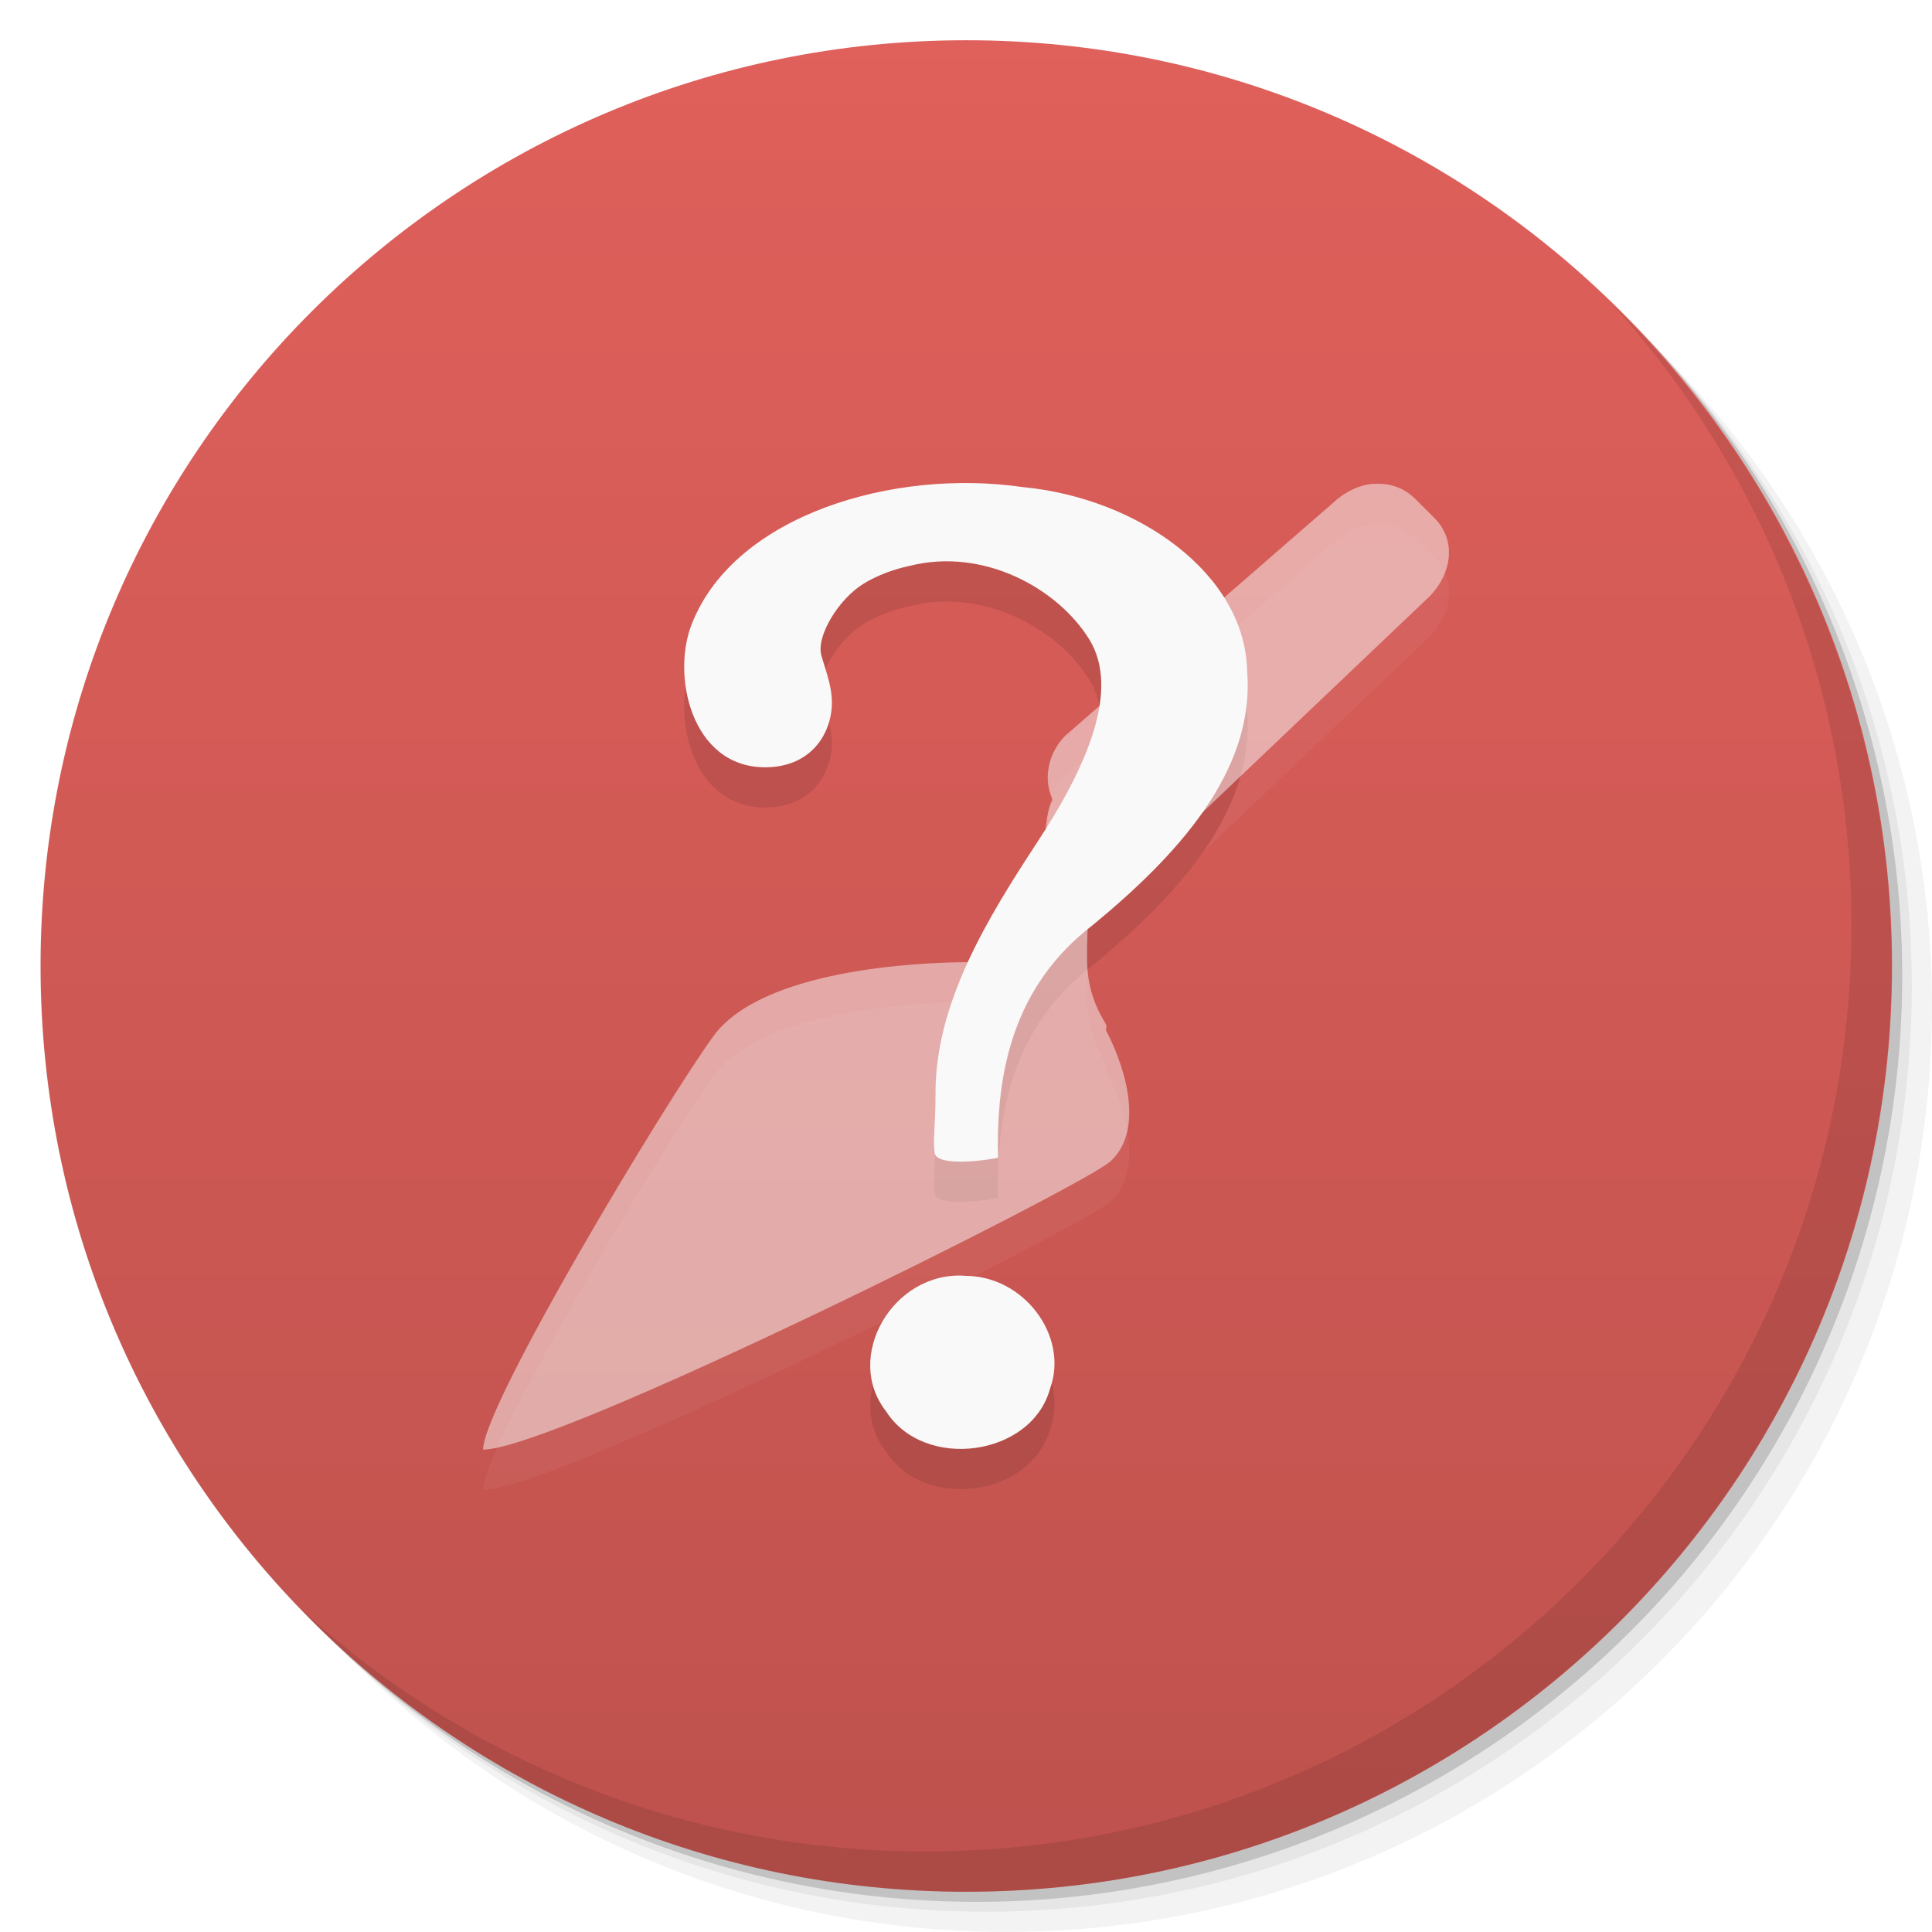 <svg viewBox="0 0 48 48" xmlns:xlink="http://www.w3.org/1999/xlink"><defs><linearGradient id="1" gradientUnits="userSpaceOnUse" y1="15" x2="0" y2="11" gradientTransform="matrix(15.333,0,0,11.5,415,-125.5)"><stop/><stop offset="1" stop-opacity="0"/></linearGradient><clipPath id="clipPath-390125603"><g transform="translate(0,-1004.362)"><path d="m -24 13 c 0 1.105 -0.672 2 -1.5 2 -0.828 0 -1.5 -0.895 -1.5 -2 0 -1.105 0.672 -2 1.5 -2 0.828 0 1.5 0.895 1.5 2 z" transform="matrix(15.333,0,0,11.5,415,878.862)" fill="#1890d0"/></g></clipPath><clipPath id="clipPath-400342448"><g transform="translate(0,-1004.362)"><path d="m -24 13 c 0 1.105 -0.672 2 -1.5 2 -0.828 0 -1.5 -0.895 -1.5 -2 0 -1.105 0.672 -2 1.5 -2 0.828 0 1.5 0.895 1.5 2 z" transform="matrix(15.333,0,0,11.5,415,878.862)" fill="#1890d0"/></g></clipPath><filter id="alpha" filterUnits="objectBoundingBox" x="0" y="0" width="48" height="48"><feColorMatrix type="matrix" in="SourceGraphic" values="0 0 0 0 1 0 0 0 0 1 0 0 0 0 1 0 0 0 1 0"/></filter><mask id="mask0"><g filter="url(#alpha)"><rect width="48" height="48" fill="#000" stroke="none" fill-opacity="0.502"/></g></mask><clipPath id="clip1"><rect width="48" height="48"/></clipPath><filter id="alpha" filterUnits="objectBoundingBox" x="0" y="0" width="48" height="48"><feColorMatrix type="matrix" in="SourceGraphic" values="0 0 0 0 1 0 0 0 0 1 0 0 0 0 1 0 0 0 1 0"/></filter><mask id="mask0"><g filter="url(#alpha)"><rect width="48" height="48" fill="#000" stroke="none" fill-opacity="0.502"/></g></mask><clipPath id="clip1"><rect width="48" height="48"/></clipPath><g id="surface6" clip-path="url(#clip1)"><path d="m 34.12 12.02 c -0.367 0.027 -0.734 0.215 -1.031 0.5 l -6.613 5.75 c -0.281 0.277 -0.445 0.66 -0.445 1.051 c 0 0.188 0.043 0.363 0.113 0.531 c 0.004 0.008 -0.004 0.016 0 0.027 c -0.246 0.523 -0.168 1.254 -0.168 2.836 c 0 0.582 -1.512 1.191 -1.887 1.191 c -0.02 0 -0.035 0 -0.055 0 c -1.203 0 -5.105 0.18 -6.309 1.836 c -1.203 1.652 -5.723 9.172 -5.723 10.273 c 1.805 0 14.918 -6.547 15.59 -7.164 c 0.813 -0.746 0.414 -2.246 -0.113 -3.25 c 0.004 -0.004 0 -0.023 0 -0.031 c 0.016 -0.035 0.02 -0.09 -0.027 -0.164 c -0.281 -0.473 -0.445 -0.949 -0.445 -1.609 c 0 -1.473 0.152 -2.285 0.473 -2.754 c 0.707 0.125 1.734 -0.227 2.191 -0.664 l 5.809 -5.527 c 0.59 -0.57 0.73 -1.426 0.141 -2 l -0.473 -0.469 c -0.293 -0.285 -0.66 -0.391 -1.027 -0.359 m 0 -0.004" fill="#f9f9f9" stroke="none" fill-rule="nonzero" fill-opacity="1"/></g><g id="surface6" clip-path="url(#clip1)"><path d="m 34.12 12.02 c -0.367 0.027 -0.734 0.215 -1.031 0.5 l -6.613 5.75 c -0.281 0.277 -0.445 0.66 -0.445 1.051 c 0 0.188 0.043 0.363 0.113 0.531 c 0.004 0.008 -0.004 0.016 0 0.027 c -0.246 0.523 -0.168 1.254 -0.168 2.836 c 0 0.582 -1.512 1.191 -1.887 1.191 c -0.02 0 -0.035 0 -0.055 0 c -1.203 0 -5.105 0.18 -6.309 1.836 c -1.203 1.652 -5.723 9.172 -5.723 10.273 c 1.805 0 14.918 -6.547 15.59 -7.164 c 0.813 -0.746 0.414 -2.246 -0.113 -3.25 c 0.004 -0.004 0 -0.023 0 -0.031 c 0.016 -0.035 0.02 -0.09 -0.027 -0.164 c -0.281 -0.473 -0.445 -0.949 -0.445 -1.609 c 0 -1.473 0.152 -2.285 0.473 -2.754 c 0.707 0.125 1.734 -0.227 2.191 -0.664 l 5.809 -5.527 c 0.59 -0.57 0.73 -1.426 0.141 -2 l -0.473 -0.469 c -0.293 -0.285 -0.66 -0.391 -1.027 -0.359 m 0 -0.004" fill="#000" stroke="none" fill-rule="nonzero" fill-opacity="1"/></g></defs><g><g transform="translate(0,-1004.362)"><path d="m 25 1006.36 c -12.703 0 -23 10.298 -23 23 0 6.367 2.601 12.12 6.781 16.281 4.085 3.712 9.514 5.969 15.469 5.969 12.703 0 23 -10.297 23 -23 0 -5.954 -2.256 -11.384 -5.969 -15.469 -4.165 -4.181 -9.914 -6.781 -16.281 -6.781 z m 16.281 6.781 c 3.854 4.113 6.219 9.637 6.219 15.719 0 12.703 -10.297 23 -23 23 -6.081 0 -11.606 -2.364 -15.719 -6.219 4.16 4.144 9.883 6.719 16.219 6.719 12.703 0 23 -10.297 23 -23 0 -6.335 -2.575 -12.06 -6.719 -16.219 z" opacity="0.05"/><path d="m 41.28 1013.14 c 3.712 4.085 5.969 9.514 5.969 15.469 0 12.703 -10.297 23 -23 23 -5.954 0 -11.384 -2.256 -15.469 -5.969 4.113 3.854 9.637 6.219 15.719 6.219 12.703 0 23 -10.297 23 -23 0 -6.081 -2.364 -11.606 -6.219 -15.719 z" opacity="0.1"/><path transform="matrix(15.333,0,0,11.5,415.25,879.112)" d="m -24 13 a 1.5 2 0 1 1 -3 0 1.5 2 0 1 1 3 0 z" opacity="0.2"/></g></g><g><g transform="translate(0,-1004.362)"><path d="m -24 13 c 0 1.105 -0.672 2 -1.5 2 -0.828 0 -1.5 -0.895 -1.5 -2 0 -1.105 0.672 -2 1.5 -2 0.828 0 1.5 0.895 1.5 2 z" transform="matrix(15.333,0,0,11.5,415,878.862)" fill="#e0605b"/></g></g><g><path d="m 47 24 c 0 12.703 -10.297 23 -23 23 -12.703 0 -23 -10.297 -23 -23 0 -12.703 10.297 -23 23 -23 12.703 0 23 10.297 23 23 z" opacity="0.15" fill="url(#1)"/></g><g><g clip-path="url(#clipPath-390125603)"><g transform="translate(0,1)"><g opacity="0.1"><!-- color: #e0605b --><g><use xlink:href="#surface6" mask="url(#mask0)"/><path d="m 24.797 28.766 c -0.059 -2.176 0.406 -4.289 2.355 -5.785 c 2.059 -1.695 4.04 -3.813 3.832 -6.309 c -0.047 -2.41 -2.703 -4.297 -5.57 -4.57 c -3.223 -0.469 -7.125 0.695 -8.207 3.352 c -0.547 1.293 -0.039 3.609 1.801 3.609 c 1.074 0 1.57 -0.734 1.648 -1.402 c 0.063 -0.508 -0.133 -0.961 -0.25 -1.379 c -0.133 -0.48 0.434 -1.406 1.051 -1.781 c 0.516 -0.316 1.055 -0.422 1.137 -0.441 c 1.852 -0.469 3.699 0.57 4.473 1.832 c 0.77 1.262 -0.078 3.18 -1.301 5.04 c -1.219 1.863 -2.527 3.977 -2.523 6.227 c 0 0.855 -0.07 1.148 -0.02 1.492 c 0.043 0.277 0.91 0.242 1.574 0.113 m -0.844 2.93 c -1.773 -0.098 -3 2.02 -1.938 3.371 c 0.953 1.488 3.617 1.121 4.074 -0.566 c 0.477 -1.313 -0.668 -2.824 -2.137 -2.801 m 0 -0.004" fill="#000" stroke="none" fill-rule="nonzero" fill-opacity="1"/></g></g></g></g></g><g><g clip-path="url(#clipPath-400342448)"><!-- color: #e0605b --><g><use xlink:href="#surface6" mask="url(#mask0)"/><path d="m 24.797 28.766 c -0.059 -2.176 0.406 -4.289 2.355 -5.785 c 2.059 -1.695 4.04 -3.813 3.832 -6.309 c -0.047 -2.41 -2.703 -4.297 -5.57 -4.57 c -3.223 -0.469 -7.125 0.695 -8.207 3.352 c -0.547 1.293 -0.039 3.609 1.801 3.609 c 1.074 0 1.57 -0.734 1.648 -1.402 c 0.063 -0.508 -0.133 -0.961 -0.25 -1.379 c -0.133 -0.48 0.434 -1.406 1.051 -1.781 c 0.516 -0.316 1.055 -0.422 1.137 -0.441 c 1.852 -0.469 3.699 0.57 4.473 1.832 c 0.77 1.262 -0.078 3.18 -1.301 5.04 c -1.219 1.863 -2.527 3.977 -2.523 6.227 c 0 0.855 -0.07 1.148 -0.02 1.492 c 0.043 0.277 0.91 0.242 1.574 0.113 m -0.844 2.93 c -1.773 -0.098 -3 2.02 -1.938 3.371 c 0.953 1.488 3.617 1.121 4.074 -0.566 c 0.477 -1.313 -0.668 -2.824 -2.137 -2.801 m 0 -0.004" fill="#f9f9f9" stroke="none" fill-rule="nonzero" fill-opacity="1"/></g></g></g><g><path d="m 40.03 7.531 c 3.712 4.084 5.969 9.514 5.969 15.469 0 12.703 -10.297 23 -23 23 c -5.954 0 -11.384 -2.256 -15.469 -5.969 4.178 4.291 10.01 6.969 16.469 6.969 c 12.703 0 23 -10.298 23 -23 0 -6.462 -2.677 -12.291 -6.969 -16.469 z" opacity="0.1"/></g></svg>
